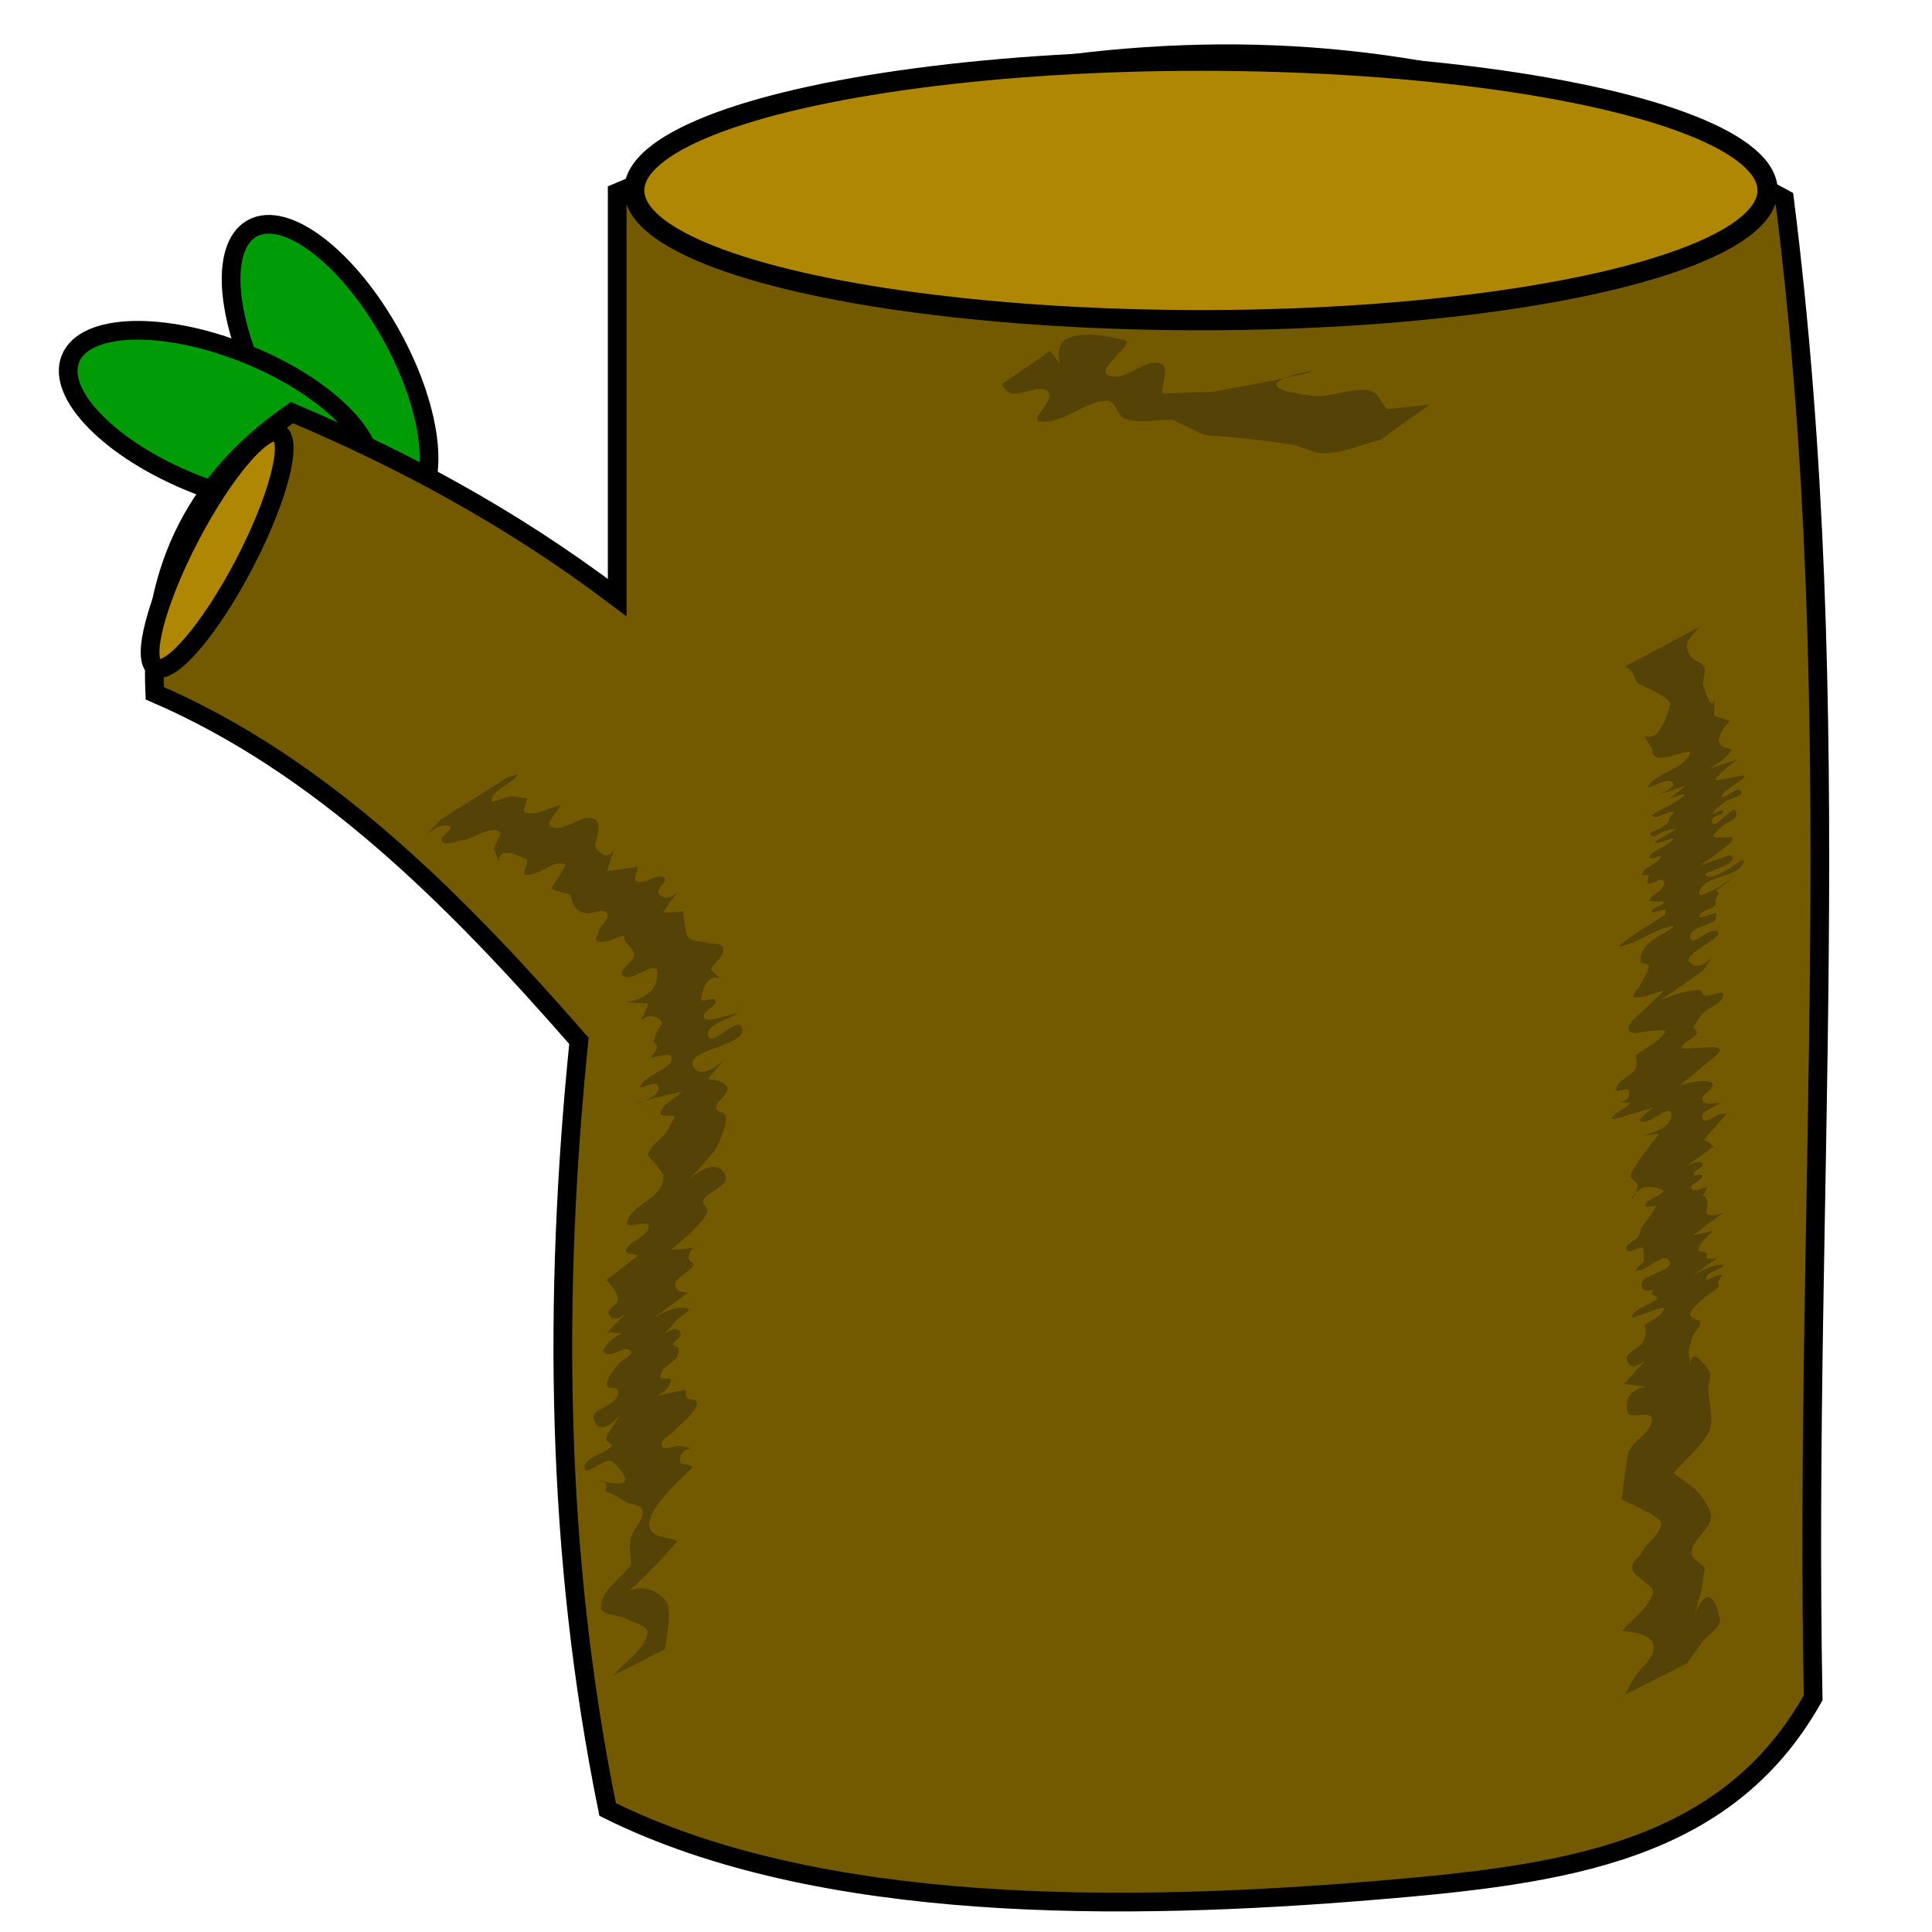 <?xml version="1.0" encoding="UTF-8" standalone="no"?>
<!-- Created with Inkscape (http://www.inkscape.org/) -->

<svg
   width="150"
   height="150"
   viewBox="0 0 39.687 39.688"
   version="1.1"
   id="svg5"
   inkscape:version="1.1.1 (3bf5ae0d25, 2021-09-20)"
   sodipodi:docname="zzz - Copie - Copie (6).svg"
   inkscape:export-filename="C:\Users\Clément\Desktop\freepic\res\img/icon.png"
   inkscape:export-xdpi="96"
   inkscape:export-ydpi="96"
   xmlns:inkscape="http://www.inkscape.org/namespaces/inkscape"
   xmlns:sodipodi="http://sodipodi.sourceforge.net/DTD/sodipodi-0.dtd"
   xmlns="http://www.w3.org/2000/svg"
   xmlns:svg="http://www.w3.org/2000/svg">
  <sodipodi:namedview
     id="namedview7"
     pagecolor="#ffffff"
     bordercolor="#666666"
     borderopacity="1.0"
     inkscape:pageshadow="2"
     inkscape:pageopacity="0.0"
     inkscape:pagecheckerboard="true"
     inkscape:document-units="mm"
     showgrid="false"
     units="px"
     inkscape:zoom="1.5144501"
     inkscape:cx="-10.564891"
     inkscape:cy="-2.9713755"
     inkscape:window-width="1920"
     inkscape:window-height="1013"
     inkscape:window-x="-9"
     inkscape:window-y="-9"
     inkscape:window-maximized="1"
     inkscape:current-layer="layer1"
     inkscape:snap-object-midpoints="false"
     inkscape:snap-center="false" />
  <defs
     id="defs2">
    <clipPath
       clipPathUnits="userSpaceOnUse"
       id="clipPath168419-0">
      <path
         style="fill:#d4d591;fill-opacity:1;stroke:#000000;stroke-width:0.265px;stroke-linecap:butt;stroke-linejoin:miter;stroke-opacity:1"
         d="m 1976.663,1120.96 c -14.976,1.593 -25.804,9.297 -36.108,17.773 -10.836,13.47 -17.831,26.941 -24.134,40.411 -5.082,17.662 -6.73,33.822 -6.174,49.017 2.96,13.9 7.358,26.531 16.277,35.173 10.04,8.844 23.231,13.947 38.914,16.09 14.607,1.541 26.905,-0.767 39.476,-2.619 16.4,-3.421 25.64,-12.808 33.676,-23.199 4.188,-8.062 7.601,-17.285 8.98,-29.56 0.167,-11.857 -2.488,-24.924 -4.677,-37.792 -3.678,-11.857 -9.579,-24.13 -18.896,-37.044 -6.374,-10.621 -16.705,-17.504 -27.502,-23.947 -6.054,-1.747 -10.149,-4.596 -19.831,-4.303 z"
         id="path168421-4"
         sodipodi:nodetypes="ccccccccccccc" />
    </clipPath>
    <linearGradient
       x1="-989.377"
       y1="-3204.338"
       x2="1175.855"
       y2="2649.329"
       gradientUnits="userSpaceOnUse"
       id="color-1"
       gradientTransform="matrix(0.177,0,0,0.177,-22.689,-12.005)">
      <stop
         offset="0"
         stop-color="#2a221e"
         id="stop2" />
      <stop
         offset="1"
         stop-color="#2a221e"
         stop-opacity="0"
         id="stop4" />
    </linearGradient>
    <linearGradient
       x1="-3323.794"
       y1="-330.774"
       x2="2849.816"
       y2="585.843"
       gradientUnits="userSpaceOnUse"
       id="color-2"
       gradientTransform="matrix(0.177,0,0,0.177,-22.689,-12.005)">
      <stop
         offset="0"
         stop-color="#2a221e"
         id="stop7" />
      <stop
         offset="1"
         stop-color="#2a221e"
         stop-opacity="0"
         id="stop9" />
    </linearGradient>
  </defs>
  <g
     inkscape:label="Calque 1"
     inkscape:groupmode="layer"
     id="layer1">
    <ellipse
       style="fill:#009c07;fill-opacity:1;stroke:#000000;stroke-width:0.384;stroke-linecap:butt;stroke-linejoin:round;stroke-miterlimit:4;stroke-dasharray:none;stroke-dashoffset:0;stroke-opacity:1;paint-order:normal"
       id="path12074"
       cx="9.913"
       cy="-2.254"
       rx="3.298"
       ry="1.435"
       transform="rotate(60.979)"
       inkscape:export-filename="C:\Users\Clément\Desktop\Seed Keeper\Sprites\Objects\Props/trunk.png"
       inkscape:export-xdpi="96"
       inkscape:export-ydpi="96" />
    <ellipse
       style="fill:#009c07;fill-opacity:1;stroke:#000000;stroke-width:0.384;stroke-linecap:butt;stroke-linejoin:round;stroke-miterlimit:4;stroke-dasharray:none;stroke-dashoffset:0;stroke-opacity:1;paint-order:normal"
       id="path12074-0"
       cx="7.377"
       cy="6.306"
       rx="3.298"
       ry="1.435"
       transform="rotate(21.793)"
       inkscape:export-filename="C:\Users\Clément\Desktop\Seed Keeper\Sprites\Objects\Props/trunk.png"
       inkscape:export-xdpi="96"
       inkscape:export-ydpi="96" />
    <path
       style="fill:#735900;fill-opacity:1;stroke:#000000;stroke-width:0.384px;stroke-linecap:butt;stroke-linejoin:miter;stroke-opacity:1"
       d="M 12.678,12.275 V 3.955 C 20.671,0.555 28.664,-0.276 36.657,4.086 37.982,14.601 37.05,24.614 37.246,34.878 35.457,38.065 32.124,38.513 28.227,38.835 23.153,39.256 16.848,39.343 12.482,37.171 11.41,31.908 11.36,26.645 11.892,21.382 9.318,18.435 6.608,15.721 3.179,14.241 3.071,11.912 3.881,9.94 5.996,8.475 8.223,9.419 10.451,10.593 12.678,12.275 Z"
       id="path8095"
       sodipodi:nodetypes="ccccsccccc"
       inkscape:export-filename="C:\Users\Clément\Desktop\Seed Keeper\Sprites\Objects\Props/trunk.png"
       inkscape:export-xdpi="96"
       inkscape:export-ydpi="96" />
    <ellipse
       style="fill:#af8702;fill-opacity:1;stroke:#000000;stroke-width:0.415;stroke-linecap:butt;stroke-linejoin:round;stroke-miterlimit:4;stroke-dasharray:none;stroke-dashoffset:0;stroke-opacity:1;paint-order:normal"
       id="path8632"
       cx="24.669"
       cy="3.912"
       rx="11.641"
       ry="2.665"
       inkscape:export-filename="C:\Users\Clément\Desktop\Seed Keeper\Sprites\Objects\Props/trunk.png"
       inkscape:export-xdpi="96"
       inkscape:export-ydpi="96" />
    <ellipse
       style="fill:#af8702;fill-opacity:1;stroke:#000000;stroke-width:0.384;stroke-linecap:butt;stroke-linejoin:round;stroke-miterlimit:4;stroke-dasharray:none;stroke-dashoffset:0;stroke-opacity:1;paint-order:normal"
       id="path8632-1"
       cx="-7.948"
       cy="9.193"
       rx="2.722"
       ry="0.623"
       transform="rotate(-62.378)"
       inkscape:export-filename="C:\Users\Clément\Desktop\Seed Keeper\Sprites\Objects\Props/trunk.png"
       inkscape:export-xdpi="96"
       inkscape:export-ydpi="96" />
    <path
       style="fill:#544207;fill-opacity:1;stroke:#000000;stroke-width:0;stroke-linecap:butt;stroke-linejoin:round;stroke-miterlimit:4;stroke-dasharray:none;stroke-dashoffset:0;stroke-opacity:1;paint-order:normal"
       id="path10144"
       d="m 33.377,13.693 c 0.047,0.033 0.105,0.05 0.14,0.095 0.06,0.076 0.062,0.194 0.136,0.256 0.017,0.017 0.694,0.284 0.655,0.434 -0.313,1.191 -0.746,0.261 -0.368,0.915 -0.013,0.442 0.879,-0.124 0.766,0.108 -0.154,0.318 -0.647,0.35 -0.842,0.645 -0.089,0.135 0.336,-0.172 0.475,-0.091 0.303,0.177 -1.359,0.607 0.295,0.083 -0.115,0.089 -0.23,0.179 -0.344,0.268 0.101,-0.023 0.377,-0.137 0.304,-0.065 -0.182,0.178 -0.447,0.247 -0.649,0.402 -0.02,0.017 0.041,0.047 0.068,0.042 0.125,-0.02 0.237,-0.108 0.364,-0.108 0.043,-2.31e-4 -0.049,0.071 -0.074,0.107 -0.039,0.114 -0.026,0.112 -0.15,0.211 -0.077,0.061 -0.3,0.082 -0.245,0.163 0.057,0.085 0.195,-0.063 0.295,-0.089 0.432,-0.112 0.129,0.01 -0.212,0.228 0.026,0.087 0.453,-0.151 0.374,-0.053 -0.111,0.137 -0.304,0.182 -0.44,0.295 -0.023,0.02 -0.053,0.079 -0.023,0.09 0.066,0.023 0.245,-0.083 0.211,-0.02 -0.068,0.125 -0.227,0.173 -0.341,0.26 -0.013,0.037 -0.072,0.111 -0.034,0.111 0.953,-0.003 0.11,-0.337 0.107,0.144 -3.96e-4,0.1 0.194,-0.057 0.294,-0.053 0.03,0.001 0.056,0.04 0.053,0.068 -0.007,0.051 -0.049,0.09 -0.073,0.135 -0.078,0.071 -0.188,0.117 -0.234,0.212 -0.026,0.053 0.305,0.013 0.297,0.04 -0.034,0.106 -0.273,0.11 -0.252,0.219 0.318,-0.047 0.296,-0.137 0.275,0.055 1.191,-0.741 -1.249,0.723 -0.893,0.638 0.36,-0.086 0.667,-0.348 1.032,-0.409 0.174,-0.03 -0.293,0.197 -0.43,0.309 -0.149,0.122 -0.147,0.161 -0.217,0.318 0.003,0.04 0.003,0.079 0.007,0.119 0.055,0.023 0.146,0.013 0.167,0.069 0.02,0.058 -0.188,0.404 -0.197,0.42 -0.036,0.071 -0.179,0.206 -0.1,0.218 0.209,0.033 0.412,-0.093 0.618,-0.139 -0.126,0.121 -0.254,0.241 -0.379,0.363 -0.116,0.115 -0.26,0.209 -0.346,0.348 -0.026,0.045 -0.013,0.139 0.038,0.154 0.13,0.037 0.269,-0.03 0.404,-0.03 0.097,3.96e-4 0.34,-0.051 0.289,0.03 -0.133,0.217 -0.399,0.316 -0.599,0.475 0.137,0.461 -0.361,0.396 -0.398,0.701 -0.01,0.084 0.229,-0.065 0.254,0.017 0.104,0.337 -0.527,0.17 0.039,0.262 -0.113,0.11 -0.492,0.298 -0.338,0.329 0.265,-0.079 0.53,-0.158 0.795,-0.237 -0.079,0.094 -0.354,0.244 -0.237,0.281 0.203,0.064 0.588,-0.372 0.618,-0.161 0.065,0.459 -1.141,0.479 -0.257,0.42 -0.17,0.235 -0.367,0.45 -0.506,0.706 -0.03,0.056 -0.079,0.111 -0.079,0.175 -3.3e-5,0.003 0.156,0.154 0.157,0.155 -0.013,0.045 -0.017,0.092 -0.034,0.135 -0.195,0.491 -0.097,-0.308 0.531,-0.023 0.141,0.064 -0.295,0.161 -0.347,0.307 -0.026,0.072 0.151,0.02 0.226,0.03 -0.046,0.073 -0.092,0.145 -0.138,0.217 -0.058,0.076 -0.116,0.152 -0.175,0.228 -0.02,0.059 -0.02,0.125 -0.055,0.177 -0.068,0.101 -0.292,0.157 -0.245,0.269 0.045,0.106 0.231,-0.07 0.341,-0.04 0.01,0.003 0.017,0.27 0.017,0.272 -0.046,0.067 -0.22,0.203 -0.138,0.202 0.231,-0.003 0.539,-0.405 0.661,-0.209 0.119,0.191 -0.376,0.25 -0.539,0.405 -0.04,0.038 -0.04,0.182 0.036,0.202 0.067,0.017 0.139,-0.003 0.209,-0.003 -0.197,0.083 0.089,0.131 0.046,0.172 -0.154,0.144 -0.41,0.18 -0.521,0.36 -0.081,0.131 0.702,-0.267 0.66,-0.136 -0.052,0.161 -0.265,0.213 -0.397,0.319 0.007,0.036 0.02,0.071 0.02,0.107 0.007,0.117 -0.017,0.199 -0.095,0.298 -0.087,0.111 -0.314,0.168 -0.29,0.306 0.103,0.581 1.215,-0.958 -0.052,0.502 1.039,0.159 -0.091,-0.144 0.066,0.575 0.037,0.169 0.494,-0.036 0.499,0.137 0.01,0.274 -0.356,0.425 -0.474,0.672 -0.039,0.083 -0.134,0.906 -0.145,0.993 0.013,0.007 0.823,0.355 0.811,0.485 -0.023,0.261 -0.335,0.414 -0.43,0.658 -0.515,0.404 0.341,0.533 0.254,0.798 -0.102,0.309 -0.415,0.501 -0.622,0.752 0.131,0.033 0.749,0.041 0.628,0.433 -0.061,0.198 -0.25,0.331 -0.363,0.505 -0.079,0.12 -0.141,0.251 -0.211,0.376 0,0 1.277,-0.646 1.277,-0.646 v 0 c 0.102,-0.143 0.203,-0.286 0.306,-0.429 0.12,-0.168 0.407,-0.302 0.362,-0.504 -0.311,-1.38 -0.862,1.203 -0.374,-0.563 0.023,-0.156 0.044,-0.312 0.066,-0.469 -0.091,-0.109 -0.29,-0.186 -0.272,-0.327 0.033,-0.255 0.33,-0.414 0.395,-0.663 0.033,-0.127 -0.059,-0.261 -0.125,-0.375 -0.155,-0.267 -0.401,-0.399 -0.644,-0.57 0.243,-0.279 0.541,-0.518 0.728,-0.837 0.12,-0.204 0.002,-0.665 -0.01,-0.88 -0.007,-0.132 0.086,-0.288 0.013,-0.397 -0.553,-0.8 -0.3,0.415 -0.417,-0.396 0.026,-0.1 0.043,-0.205 0.083,-0.301 0.043,-0.105 0.158,-0.186 0.161,-0.299 0.001,-0.043 -0.246,-0.072 -0.209,-0.182 0.059,-0.175 0.549,-0.505 0.591,-0.538 -0.007,-0.036 -0.023,-0.072 -0.017,-0.108 0.01,-0.049 0.11,-0.121 0.062,-0.135 -0.102,-0.03 -0.323,0.168 -0.313,0.062 0.013,-0.141 0.469,-0.231 0.332,-0.264 -0.3,-0.073 -1.206,0.642 -0.109,-0.14 -0.067,-1.32e-4 -0.141,0.03 -0.202,-3.97e-4 -0.03,-0.013 0.013,-0.077 -0.01,-0.101 -0.071,-0.071 -0.249,0.01 -0.121,-0.185 0.224,-0.342 0.494,-0.31 -0.147,-0.193 1.159,-0.904 0.587,-0.275 0.28,-0.434 -0.043,-0.023 0.003,-0.096 0.003,-0.144 3.3e-5,-0.045 0.013,-0.092 -0.003,-0.133 -0.085,-0.227 -0.171,0.078 0.01,-0.275 -0.111,0.01 -0.287,0.132 -0.333,0.03 -0.048,-0.105 0.213,-0.145 0.23,-0.259 0.01,-0.062 -0.184,0.026 -0.185,-0.037 -0.001,-0.093 0.229,-0.131 0.182,-0.212 -0.132,-0.224 -1.18,0.674 0.225,-0.349 -0.026,-0.026 -0.052,-0.056 -0.081,-0.082 -0.03,-0.03 -0.112,-0.04 -0.098,-0.08 0.003,-0.013 0.446,-0.5 0.438,-0.505 -0.137,-0.09 -0.413,0.24 -0.483,0.092 -0.071,-0.15 0.246,-0.223 0.369,-0.334 -0.102,0.003 -0.208,0.04 -0.306,0.013 -0.042,-0.013 -0.082,-0.073 -0.066,-0.114 0.041,-0.105 0.196,-0.151 0.214,-0.262 0.01,-0.059 -0.1,-0.079 -0.159,-0.079 -0.553,0.003 -0.767,0.322 -0.055,-0.295 0.122,-0.11 0.279,-0.19 0.366,-0.33 0.023,-0.039 -0.07,-0.068 -0.115,-0.075 -0.026,-0.003 -0.666,0.039 -0.666,0.036 -0.026,-0.142 0.234,-0.185 0.299,-0.314 0.023,-0.046 -0.048,-0.09 -0.072,-0.136 0.066,-0.091 0.122,-0.192 0.199,-0.275 0.128,-0.137 0.396,-0.192 0.415,-0.379 0.013,-0.125 -0.254,0.038 -0.377,0.013 -0.056,-0.013 -0.069,-0.123 -0.127,-0.118 -0.742,0.056 -1.3,0.605 0.094,-0.397 0.413,-0.656 -0.01,0.157 -0.289,-0.191 -0.118,-0.147 0.729,-0.497 0.587,-0.608 -0.151,-0.118 -0.521,0.321 -0.56,0.133 -0.042,-0.206 0.341,-0.246 0.512,-0.368 0.043,-0.241 0.063,-0.133 -0.325,-0.056 -0.017,-0.136 0.23,-0.155 0.323,-0.257 0.023,-0.026 -0.002,-0.075 0.01,-0.109 0.059,-0.179 0.119,-0.082 0.007,-0.19 1.353,-0.969 -0.645,0.518 -0.313,-0.037 0.175,-0.292 0.733,-0.219 0.874,-0.529 0.112,-0.244 -0.509,0.374 -0.757,0.273 -0.203,-0.083 0.749,-0.217 0.493,-0.435 -0.885,0.292 -0.65,0.282 -0.175,-0.111 0.08,-0.066 0.19,-0.12 0.22,-0.22 0.03,-0.094 -0.426,0.046 -0.385,-0.093 0.059,-0.059 0.115,-0.121 0.179,-0.176 0.09,-0.078 0.271,-0.105 0.279,-0.223 0.026,-0.379 -0.494,0.434 -0.498,0.105 -0.001,-0.096 0.219,-0.08 0.229,-0.176 0.007,-0.073 -0.144,0.03 -0.216,0.045 0.114,-0.146 0.071,-0.107 0.272,-0.251 0.103,-0.074 0.392,-0.114 0.314,-0.213 -0.083,-0.105 -0.25,0.105 -0.383,0.125 -0.023,0.003 -0.013,-0.05 0.003,-0.066 0.066,-0.071 0.152,-0.12 0.228,-0.18 0.074,-0.059 0.18,-0.092 0.22,-0.177 0.02,-0.04 -0.089,-0.01 -0.133,-0.003 -0.079,0.01 -0.157,0.03 -0.236,0.042 -0.209,0.033 -0.331,0.091 -0.107,-0.119 0.103,-0.097 0.219,-0.179 0.329,-0.269 -1.097,0.339 -0.346,0.186 -0.126,-0.189 0.033,-0.054 -0.125,-0.033 -0.171,-0.076 -0.043,-0.04 -0.095,-0.101 -0.08,-0.158 0.139,-0.505 0.468,-0.267 -0.097,-0.474 9.9e-5,-1.005 0.071,0.317 -0.217,-0.6 -0.041,-0.128 0.061,-0.28 0.007,-0.404 -0.049,-0.113 -0.22,-0.129 -0.284,-0.233 -0.175,-0.286 0.034,-0.397 0.195,-0.595 0,0 -1.531,0.818 -1.531,0.818 z"
       inkscape:export-filename="C:\Users\Clément\Desktop\Seed Keeper\Sprites\Objects\Props/trunk.png"
       inkscape:export-xdpi="96"
       inkscape:export-ydpi="96" />
    <path
       style="fill:#544207;fill-opacity:1;stroke:#000000;stroke-width:0;stroke-linecap:butt;stroke-linejoin:round;stroke-miterlimit:4;stroke-dasharray:none;stroke-dashoffset:0;stroke-opacity:1;paint-order:normal"
       id="path12011"
       d="m 9.072,16.821 c -0.666,0.696 -0.094,0.003 0.166,0.154 0.1,0.058 -0.24,0.222 -0.162,0.306 0.097,0.104 0.287,0.003 0.427,-0.02 0.249,-0.047 0.489,-0.26 0.733,-0.196 0.121,0.033 -0.063,0.243 -0.094,0.365 0.276,0.658 -0.188,-0.226 0.661,0.219 0.095,0.049 -0.112,0.305 -0.007,0.32 0.28,0.04 0.577,-0.338 0.826,-0.203 -0.328,0.613 -0.453,0.452 0.084,0.607 0.077,0.196 0.073,0.336 0.324,0.386 0.143,0.03 0.344,-0.117 0.437,-0.007 0.081,0.097 -0.115,0.227 -0.153,0.347 -0.023,0.077 -0.114,0.222 -0.035,0.24 0.184,0.041 0.369,-0.083 0.553,-0.124 -0.065,0.171 0.219,0.257 0.195,0.405 -0.026,0.16 -0.36,0.336 -0.228,0.429 0.191,0.135 0.664,-0.332 0.695,-0.1 0.106,0.799 -1.34,0.594 -0.175,0.667 -0.29,0.722 -0.135,0.036 0.257,0.345 0.064,0.051 -0.052,0.155 -0.08,0.233 -0.026,0.068 -0.05,0.135 -0.076,0.203 0.026,0.037 0.085,0.067 0.078,0.112 -0.013,0.085 -0.088,0.148 -0.133,0.222 0.135,-0.017 0.275,-0.088 0.405,-0.049 0.053,0.017 0.03,0.126 -0.01,0.165 -0.178,0.182 -0.481,0.244 -0.607,0.466 -0.059,0.104 0.295,-0.125 0.356,-0.023 0.217,0.366 -1.433,0.557 0.5,0.138 -0.145,0.142 -0.38,0.231 -0.436,0.426 -0.026,0.096 0.194,0.05 0.291,0.076 -0.058,0.109 -0.103,0.227 -0.175,0.328 -0.111,0.154 -0.307,0.253 -0.37,0.431 -0.03,0.082 0.094,0.145 0.143,0.216 0.053,0.077 0.109,0.152 0.163,0.229 0.042,0.503 -0.668,0.582 -0.746,0.986 -0.03,0.148 0.454,-0.082 0.449,0.069 -0.01,0.226 -0.392,0.278 -0.469,0.491 -0.03,0.086 0.168,0.074 0.252,0.111 -0.218,0.168 -0.437,0.336 -0.655,0.505 0.081,0.09 0.28,0.288 0.228,0.433 -0.036,0.099 -0.216,0.164 -0.178,0.263 0.146,0.371 0.835,-0.521 -0.026,0.371 0.55,0.064 0.149,-0.054 -0.09,0.375 -0.026,0.044 0.079,0.08 0.13,0.08 0.145,0.002 0.329,-0.178 0.43,-0.073 0.083,0.087 -0.164,0.177 -0.24,0.27 -0.07,0.085 -0.131,0.177 -0.197,0.266 -0.013,0.064 -0.08,0.137 -0.044,0.192 0.042,0.064 0.176,0.007 0.216,0.072 0.037,0.06 -0.002,0.151 -0.045,0.206 -0.124,0.157 -0.503,0.219 -0.439,0.409 0.196,0.584 0.902,-0.672 0.369,0.166 -0.04,0.083 -0.119,0.157 -0.119,0.248 -6.6e-5,0.056 0.152,0.076 0.118,0.121 -0.147,0.194 -0.579,0.222 -0.561,0.464 0.013,0.199 0.443,-0.262 0.586,-0.123 0.919,0.894 -1.071,0.088 -0.145,0.43 3.96e-4,0.258 -0.053,0.126 0.177,0.248 0.075,0.04 0.142,0.092 0.216,0.133 0.116,0.064 0.338,0.05 0.356,0.182 0.03,0.213 -0.206,0.383 -0.249,0.593 -0.035,0.168 0.013,0.344 0.017,0.515 -0.207,0.287 -0.596,0.509 -0.621,0.862 -0.013,0.2 0.369,0.16 0.542,0.262 0.147,0.088 0.456,0.139 0.414,0.306 -0.09,0.358 -0.472,0.568 -0.707,0.852 0,0 1.062,-0.541 1.062,-0.541 v 0 c 0.023,-0.155 0.172,-0.84 0.01,-1.012 -0.704,-0.739 -1.381,0.655 0.254,-1.213 -0.187,-0.08 -0.475,-0.055 -0.56,-0.239 -0.179,-0.388 0.823,-1.202 0.855,-1.266 0.041,-0.081 -0.239,-0.03 -0.246,-0.119 -0.03,-0.403 0.54,-0.21 -0.026,-0.327 -0.116,-2.32e-4 -0.316,0.111 -0.349,-7.59e-4 -0.037,-0.13 0.167,-0.213 0.259,-0.312 0.119,-0.13 0.266,-0.235 0.374,-0.375 0.047,-0.061 0.109,-0.145 0.082,-0.217 -0.023,-0.066 -0.146,-0.03 -0.193,-0.082 -0.038,-0.042 -0.023,-0.112 -0.033,-0.167 -1.164,0.226 -0.342,0.187 -0.306,-0.19 0.007,-0.075 -0.221,-0.002 -0.212,-0.077 0.035,-0.295 0.385,-0.252 0.378,-0.557 -0.002,-0.055 -0.085,-0.069 -0.128,-0.103 0.054,-0.082 0.196,-0.154 0.161,-0.246 -0.104,-0.276 -0.568,0.322 -0.101,-0.236 0.078,-0.093 0.364,-0.231 0.248,-0.265 -0.423,-0.125 -1.349,0.702 0.003,-0.318 -0.072,-0.02 -0.159,-0.013 -0.215,-0.064 -0.04,-0.035 -0.064,-0.112 -0.035,-0.156 0.092,-0.14 0.282,-0.2 0.367,-0.346 0.026,-0.046 -0.09,-0.076 -0.093,-0.128 -0.017,-0.342 0.433,-0.23 -0.366,-0.187 0.146,-0.13 0.667,-0.535 0.746,-0.79 0.023,-0.077 -0.123,-0.155 -0.086,-0.227 0.103,-0.203 0.546,-0.297 0.457,-0.506 -0.298,-0.7 -1.473,0.954 -0.198,-0.539 0.047,-0.115 0.257,-0.526 0.199,-0.699 -0.026,-0.08 -0.202,-0.075 -0.196,-0.158 0.01,-0.143 0.202,-0.223 0.232,-0.363 0.039,-0.185 -0.363,-0.222 -0.399,-0.231 0.796,-0.952 -0.03,0.188 -0.292,-0.244 -0.223,-0.366 1.178,-0.437 0.989,-0.822 -0.104,-0.213 -0.627,0.419 -0.686,0.189 -0.064,-0.251 0.408,-0.32 0.612,-0.48 -0.252,0.061 -0.764,0.254 -0.702,0.046 0.036,-0.123 0.263,-0.172 0.241,-0.298 -0.017,-0.099 -0.313,0.065 -0.298,-0.034 0.121,-0.798 0.632,-0.17 0.196,-0.607 0.085,-0.145 0.279,-0.268 0.257,-0.435 -0.017,-0.115 -0.219,-0.078 -0.331,-0.111 -0.122,-0.036 -0.27,-0.017 -0.37,-0.095 -0.071,-0.055 -0.063,-0.17 -0.083,-0.258 -0.092,-0.404 0.113,-0.265 -0.453,-0.267 0.642,-0.957 0.172,-0.023 -0.088,-0.396 -0.065,-0.094 0.213,-0.27 0.112,-0.324 -0.166,-0.09 -0.385,0.151 -0.56,0.081 -0.093,-0.038 0.013,-0.2 0.02,-0.3 -0.21,0.03 -0.421,0.058 -0.631,0.087 0.309,-1.029 0.122,0.085 -0.249,-0.507 -0.03,-0.049 0.237,-0.576 -0.106,-0.584 -0.27,-0.007 -0.541,0.291 -0.788,0.182 -0.148,-0.065 0.126,-0.298 0.189,-0.447 -0.238,0.054 -0.475,0.21 -0.715,0.161 -0.098,-0.02 0.017,-0.2 0.026,-0.3 -0.112,-0.013 -0.224,-0.026 -0.336,-0.041 -0.134,0.003 -0.437,0.193 -0.398,0.064 0.07,-0.23 0.389,-0.295 0.528,-0.492 0.043,-0.06 -0.144,0.033 -0.216,0.05 0,0 -1.332,0.842 -1.332,0.842 z"
       inkscape:export-filename="C:\Users\Clément\Desktop\Seed Keeper\Sprites\Objects\Props/trunk.png"
       inkscape:export-xdpi="96"
       inkscape:export-ydpi="96" />
    <path
       style="fill:#544207;fill-opacity:1;stroke:#000000;stroke-width:0;stroke-linecap:butt;stroke-linejoin:round;stroke-miterlimit:4;stroke-dasharray:none;stroke-dashoffset:0;stroke-opacity:1;paint-order:normal"
       id="path12017"
       d="m 20.586,7.887 c 0.168,0.468 0.74,-0.077 0.954,0.165 0.14,0.158 -0.396,0.575 -0.187,0.606 0.48,0.07 0.905,-0.416 1.389,-0.429 0.179,-0.003 0.208,0.33 0.379,0.38 0.31,0.091 0.646,0.01 0.969,0.017 0.976,0.454 0.347,0.247 1.603,0.395 0.291,0.034 0.583,0.064 0.871,0.119 0.225,0.043 0.437,0.186 0.666,0.173 0.387,-0.023 0.753,-0.185 1.129,-0.279 0,0 1.006,-0.723 1.006,-0.723 v 0 c -0.29,0.033 -0.58,0.063 -0.87,0.095 C 28.374,8.277 28.303,8.052 28.129,8.021 27.738,7.952 27.337,8.181 26.944,8.131 24.481,7.819 29.505,7.224 24.916,8.048 24.569,8.061 24.223,8.071 23.876,8.084 23.863,7.879 24.036,7.535 23.842,7.468 23.49,7.348 23.061,7.9 22.748,7.697 22.526,7.554 23.349,7.046 23.093,6.984 20.9,6.454 22.206,8.068 21.575,7.207 c 0,0 -0.989,0.681 -0.989,0.681 z"
       inkscape:export-filename="C:\Users\Clément\Desktop\Seed Keeper\Sprites\Objects\Props/trunk.png"
       inkscape:export-xdpi="96"
       inkscape:export-ydpi="96" />
  </g>
</svg>
